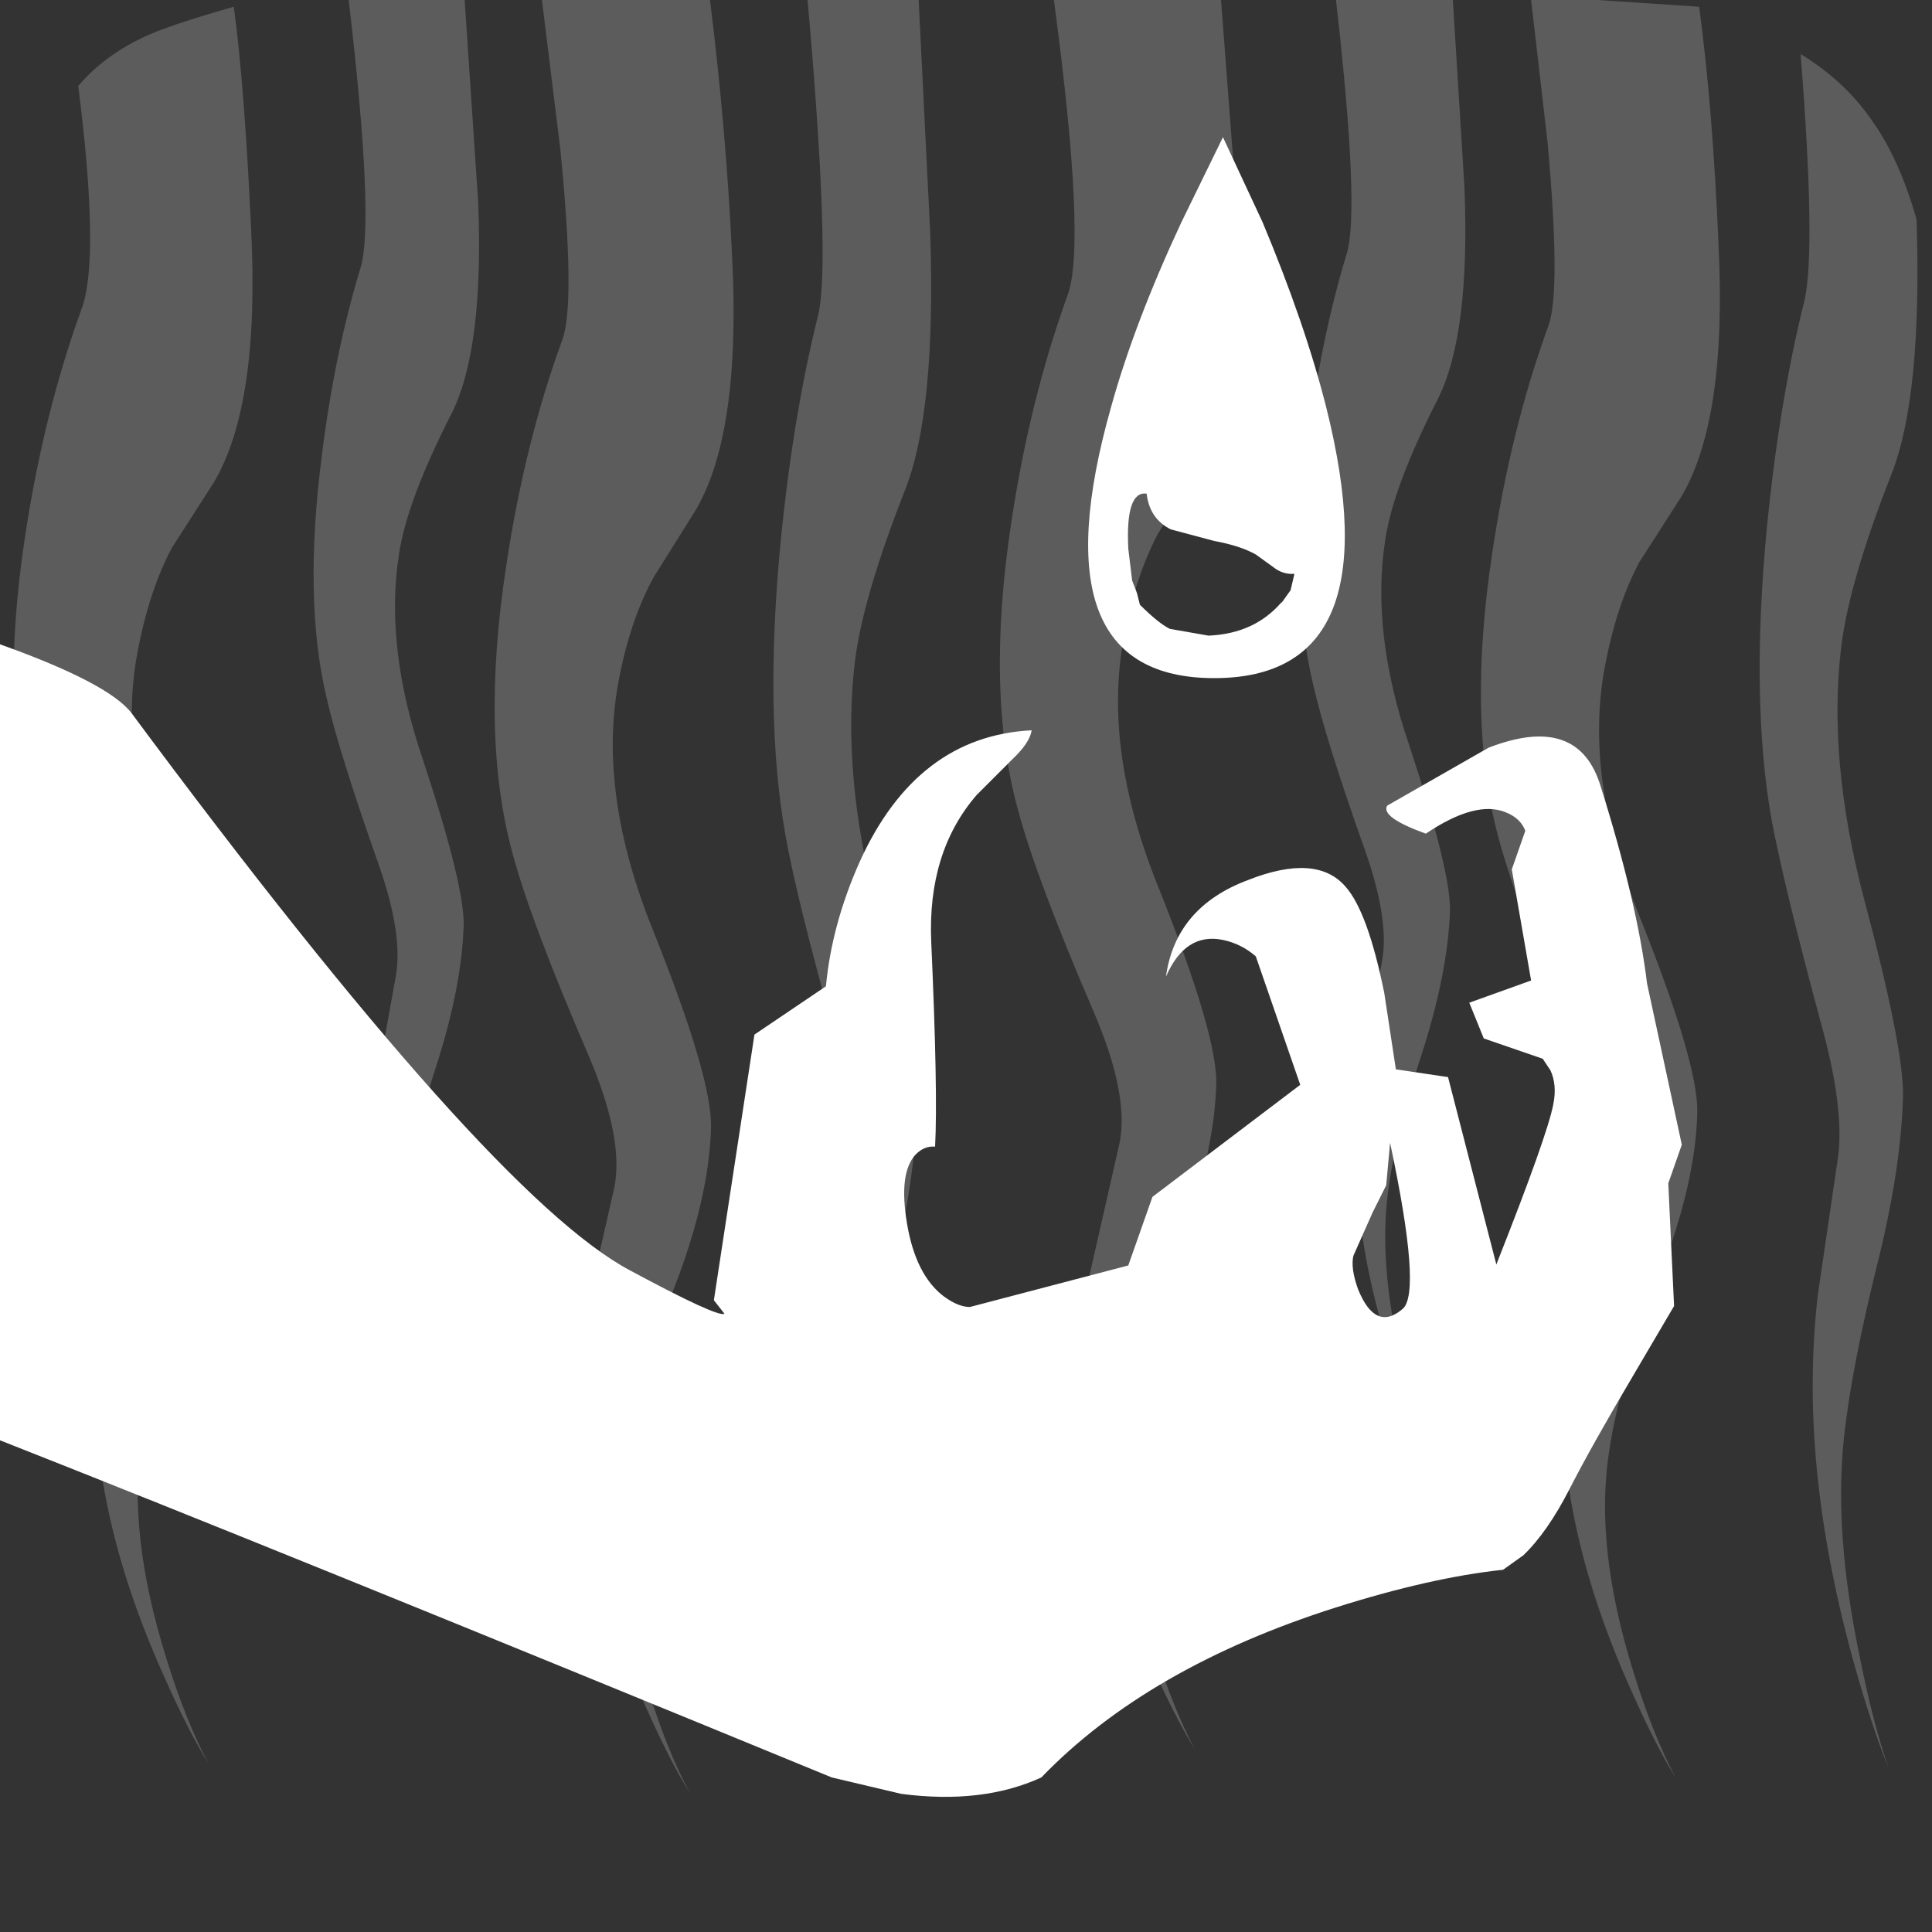 <?xml version="1.1" encoding="UTF-8"?><svg xmlns="http://www.w3.org/2000/svg" xmlns:xlink="http://www.w3.org/1999/xlink" version="2.0" width="100pt" height="100pt" viewBox="0 0 2000 2000" clip-rule="evenodd" fill-rule="evenodd" preserveAspectRatio="none"><rect x="0" y="0" width="2000" height="2000" fill="#333333" stroke="none"/><path d="M1421 1255l-20 45q-3 13 5 35 18 44 46 20 20-17-13-172l-4 44-14 28M0 667q112 40 136 71 371 500 516 577 91 49 98 45l-11-14 42-275 74-50q6-64 35-129 59-130 178-136-2 13-20 30l-37 37q-51 59-47 152 7 156 4 212-11-1-20 8-18 19-9 72 9 53 38 75 15 11 27 11l164-43 25-71 153-116-46-133q-15-13-34-17-39-8-59 38 10-72 85-100 71-28 101 7 23 26 40 110l12 79 54 8 50 194q53-134 59-166 4-20-3-35l-8-12-61-21-15-37 64-23-20-115 14-40q-5-13-20-19-31-13-83 22-47-17-40-29l105-60q93-36 116 40 38 121 48 204l36 167-14 40 6 127-40 68q-45 76-68 121-23 45-48 69l-21 15q-75 8-173 39-195 62-305 176-61 28-145 17l-72-17Q287 1604 0 1491V667" fill="#fff"/><path d="M1307 230q44 105 66 192 70 280-116 280-186 0-107-280 24-87 73-192l43-88 41 88m20 393-1 2 10-14 4-17q-12 1-22-7l-18-13q-16-9-43-14l-45-12q-22-11-25-37-22-3-19 57l4 33 5 13 3 12q19 19 31 25l40 7q48-2 76-35" fill="#fff"/><g transform="translate(14)"><path d="M1745 7q14 105 20 246 9 182-39 262l-43 67q-24 45-36 110-21 115 36 256 62 155 60 205-2 72-38 165-42 110-53 183-16 99 25 230 20 65 44 110-21-34-45-88-49-108-65-207-16-100 0-192l32-140q10-51-27-137-59-137-78-207-34-123-7-299 19-127 58-234 13-36-1-190L1571 0h69l105 7" fill="#fff" fill-opacity=".2"/><path d="M1227 485l-42 67q-24 45-36 110-21 115 36 256 62 155 60 205-2 73-38 165-42 111-54 183-16 99 26 229 20 66 44 111-21-34-45-88-49-108-65-207-16-100 0-192l32-141q10-50-27-136-59-137-78-208-34-122-7-299 19-126 58-234 20-52-14-306h173l17 223q8 182-40 262" fill="#fff" fill-opacity=".2"/><path d="M1490 0l12 194q6 151-27 218-47 92-55 147-15 96 25 213 43 130 42 171-2 60-26 138-30 92-38 152-11 83 18 191 15 54 31 92l-32-73q-34-90-45-173-11-82 1-159l21-118q7-42-18-113-41-115-54-173-24-101-5-249 13-106 40-195 14-44-11-263h121" fill="#fff" fill-opacity=".2"/><path d="M1970 227q6 183-26 264-44 112-52 179-14 116 23 258 42 157 41 207-2 73-25 167-28 112-36 185-11 100 17 232 13 65 29 111-14-34-30-88-32-109-43-209-11-101 0-194l21-143q6-51-18-137-38-141-51-210-22-124-5-302 13-132 39-236 12-53-4-255 46 28 74 69 28 39 46 102" fill="#fff" fill-opacity=".2"/><path d="M721 0q17 137 23 268 9 183-39 262l-42 67q-25 45-37 110-21 115 36 256 62 155 60 205-2 72-38 165-42 110-53 183-16 99 25 230 20 65 44 110-21-34-45-88-49-108-65-207-16-99 0-191l32-141q10-51-27-137-59-137-78-207-34-123-7-299 19-127 58-234 14-37-2-198L547 0H721" fill="#fff" fill-opacity=".2"/><path d="M67 89q28-33 73-53 28-12 88-29 11 80 18 231 9 182-39 262l-43 67q-24 45-36 110-21 115 36 256 62 155 60 205-2 72-38 165-42 110-53 183-16 99 25 230 20 65 44 110-21-34-45-88-49-108-65-207-16-100 0-192l32-141q10-50-27-136Q38 925 19 854-15 732 12 555 31 429 70 321q20-51-3-232" fill="#fff" fill-opacity=".2"/><path d="M481 209q6 151-27 218-47 92-55 147-15 96 25 213 43 130 42 171-2 61-26 138-30 92-38 152-11 83 18 191 15 54 31 92l-32-73q-34-89-45-172-11-83 1-160l21-117q7-43-18-114-41-116-54-173-24-101-5-249 13-106 40-195 15-47-12-278H467l14 209" fill="#fff" fill-opacity=".2"/><path d="M937 0l12 242q6 184-26 265-44 112-52 178-14 116 23 258 42 157 41 207-2 73-25 167-28 112-36 185-11 100 17 232 13 65 29 111-14-34-30-88-32-109-43-209-11-101 0-194l21-142q7-52-17-138-40-142-52-210-22-124-5-302 13-132 39-236 13-55-11-326H937" fill="#fff" fill-opacity=".2"/></g></svg>